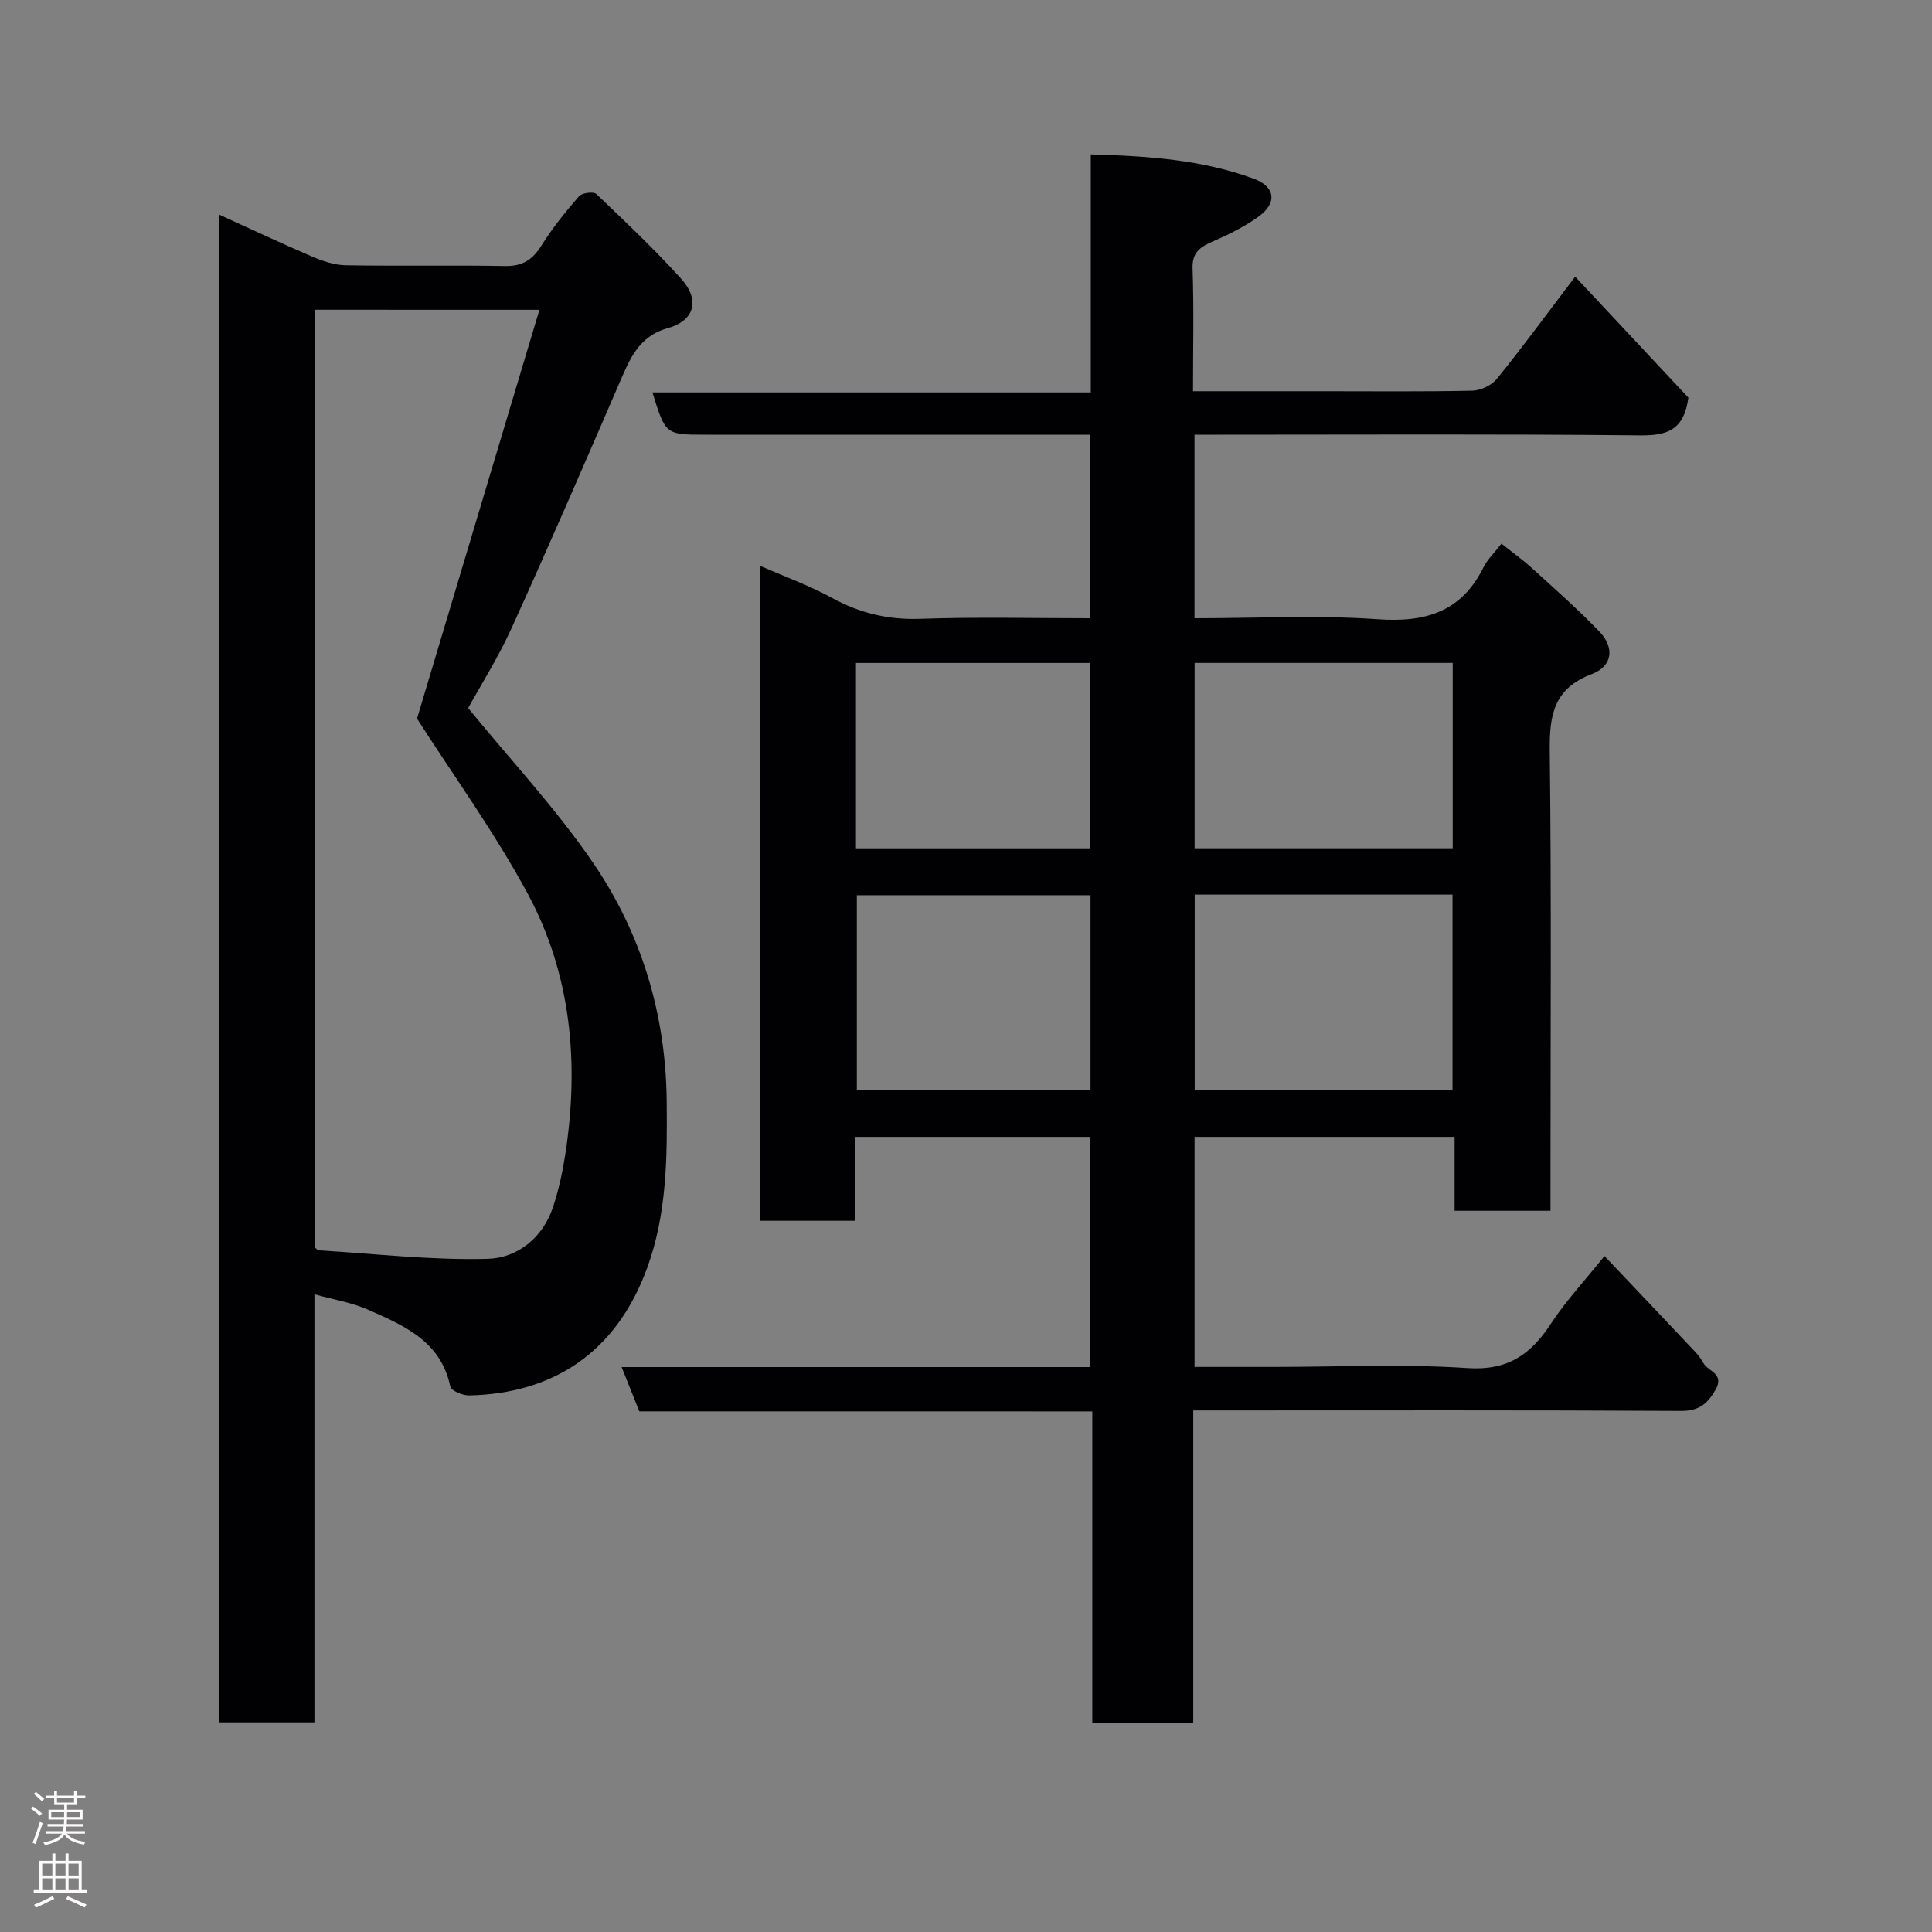 <svg enable-background="new 0 0 400 400" viewBox="0 0 400 400" xmlns="http://www.w3.org/2000/svg"><rect x="0" y="0" width="400" height="400" fill="#808080" stroke="none"/><path d="m132.36 292.21c-1.26-3.15-2.34-5.85-3.66-9.17h97.04c0-16.08 0-31.68 0-47.66-16 0-32.05 0-48.66 0v17.37c-6.81 0-13.08 0-19.71 0 0-44.91 0-89.82 0-135.6 5.03 2.21 10.15 4.04 14.85 6.62 5.81 3.19 11.7 4.59 18.38 4.35 11.61-.41 23.25-.12 35.13-.12 0-12.7 0-24.97 0-38-1.68 0-3.43 0-5.18 0-24.83 0-49.66 0-74.49 0-8.27 0-8.27 0-10.98-8.75h90.76c0-16.56 0-32.62 0-49.28 11.84.32 23.03 1.1 33.71 5.02 4.55 1.67 4.9 5.09.99 7.88-2.88 2.06-6.13 3.68-9.39 5.1-2.64 1.15-4.36 2.22-4.24 5.65.29 8.28.09 16.58.09 25.38h26.79c10.33 0 20.67.11 30.99-.11 1.75-.04 4.02-1.09 5.11-2.43 5.14-6.32 9.94-12.9 16.23-21.18 8.13 8.69 15.99 17.09 23.44 25.05-.92 6.83-4.51 7.87-10.06 7.81-28.81-.3-57.64-.14-86.47-.14-1.81 0-3.61 0-5.72 0v38c12.78 0 25.45-.68 38 .21 9.93.7 17.3-1.58 21.86-10.81.78-1.57 2.15-2.85 3.69-4.84 2.2 1.75 4.41 3.33 6.41 5.15 4.7 4.28 9.49 8.49 13.88 13.07 3.16 3.3 2.73 7.14-1.57 8.77-7.88 2.99-8.81 8.47-8.72 15.9.36 29.83.15 59.66.15 89.49v5.74c-6.71 0-13.09 0-19.85 0 0-5.05 0-10 0-15.3-18.09 0-35.8 0-53.84 0v47.63h16.52c13.33 0 26.71-.65 39.98.24 8.34.56 13.1-2.8 17.28-9.19 3.03-4.64 6.87-8.74 11.09-14.01 6.44 6.79 12.62 13.29 18.77 19.82.67.71 1.25 1.52 1.73 2.36.97 1.74 4.42 2.16 2.48 5.53-1.7 2.95-3.47 4.38-7.18 4.36-31.66-.18-63.33-.1-94.99-.1-1.8 0-3.6 0-5.95 0v64.76c-7.15 0-13.75 0-20.9 0 0-21.42 0-42.81 0-64.56-31.48-.01-62.41-.01-93.79-.01zm114.99-106.99v40.38h53.38c0-13.65 0-26.91 0-40.38-17.85 0-35.43 0-53.38 0zm-.02-47.97v38.38h53.44c0-12.96 0-25.55 0-38.38-17.83 0-35.41 0-53.44 0zm-21.55 48.1c-16.44 0-32.48 0-48.38 0v40.38h48.38c0-13.52 0-26.77 0-40.38zm-48.56-9.71h48.38c0-13.07 0-25.78 0-38.38-16.32 0-32.24 0-48.38 0z" fill="#010103"/><path d="m45.34 44.42c6.52 2.96 12.85 5.95 19.28 8.7 2.19.94 4.63 1.76 6.97 1.8 10.99.19 21.99-.05 32.99.16 3.62.07 5.7-1.33 7.56-4.3 2.25-3.6 4.95-6.94 7.74-10.15.62-.71 3-1.02 3.58-.46 5.97 5.67 11.94 11.35 17.47 17.43 4.08 4.49 2.92 8.77-2.68 10.34-6.13 1.71-7.95 6.59-10.11 11.59-7.31 16.9-14.63 33.8-22.24 50.56-2.74 6.04-6.33 11.7-8.97 16.51 8.86 10.85 18.2 20.83 25.82 31.98 10.04 14.67 15.09 31.34 15.28 49.34.12 11.72.05 23.37-4.04 34.58-6.5 17.83-19.78 26.03-36.82 26.41-1.35.03-3.76-.96-3.94-1.85-1.97-9.41-9.63-12.64-17.08-15.92-3.37-1.48-7.12-2.08-11.05-3.17v88.63c-6.65 0-13.03 0-19.77 0 .01-103.78.01-207.67.01-312.18zm19.84 19.71v194.13c.32.25.55.6.79.61 11.68.7 23.38 2.08 35.03 1.76 6.05-.17 11.36-4.28 13.49-10.7 1.17-3.53 1.97-7.22 2.54-10.89 2.91-18.8 1.28-37.23-7.8-54.06-6.86-12.7-15.41-24.5-22.89-36.2 8.32-27.79 16.76-55.99 25.34-84.64-16.37-.01-31.17-.01-46.5-.01z" fill="#010103"/><g fill="#fcfafa"><path d="m6.44 374.46.42-.45c.65.47 1.27.95 1.85 1.44l-.45.49c-.65-.56-1.25-1.06-1.82-1.48m.93 7.33-.63-.26c.55-1.36 1.05-2.8 1.52-4.33.19.1.38.19.59.27-.46 1.29-.95 2.73-1.48 4.32m-.38-10.38.44-.42c.43.34 1.01.82 1.74 1.44l-.49.49c-.53-.51-1.09-1.01-1.69-1.51m2.5.35h1.72v-1.04h.59v1.04h3.52v-1.04h.59v1.04h1.75v.53h-1.75v1.42h-2.03v.97h3.22v2.03h-3.24c0 .35-.01.66-.03.93h3.32v.53h-3.37c-.03.27-.08.58-.15.94h3.96v.53h-3.71c.67.92 1.93 1.48 3.79 1.68-.13.24-.23.44-.29.59-2.13-.38-3.48-1.08-4.04-2.12-.43.97-1.77 1.72-4.03 2.23-.09-.19-.2-.37-.33-.55 2.1-.42 3.37-1.03 3.81-1.83h-3.36v-.53h3.58c.08-.29.13-.61.16-.94h-3.33v-.53h3.39c.02-.27.04-.58.04-.93h-3.23v-2.03h3.25v-.97h-2.07v-1.42h-1.73zm1.12 3.44v1h2.65c.01-.3.02-.44.01-.4v-.25-.35zm1.19-2h3.52v-.91h-3.52zm4.71 2h-2.63v.59c0 .16-.01.28-.01.4h2.64z"/><path d="m13.56 383.74h.63v1.52h2.72v6.07h1.13v.6h-11.06v-.6h1.13v-6.07h2.73v-1.52h.63v1.52h2.1v-1.52zm-2.69 8.83.38.56c-1.24.63-2.53 1.25-3.85 1.85-.1-.21-.21-.42-.34-.63 1.36-.55 2.63-1.15 3.81-1.78m-2.13-4.27h2.1v-2.45h-2.1zm0 3.04h2.1v-2.46h-2.1zm2.72-3.04h2.1v-2.45h-2.1zm0 3.04h2.1v-2.46h-2.1zm6.07 3.6c-1.41-.71-2.7-1.3-3.86-1.78l.35-.56c1.45.62 2.75 1.19 3.88 1.72zm-1.25-9.09h-2.1v2.45h2.1zm-2.09 5.49h2.1v-2.46h-2.1z"/></g></svg>